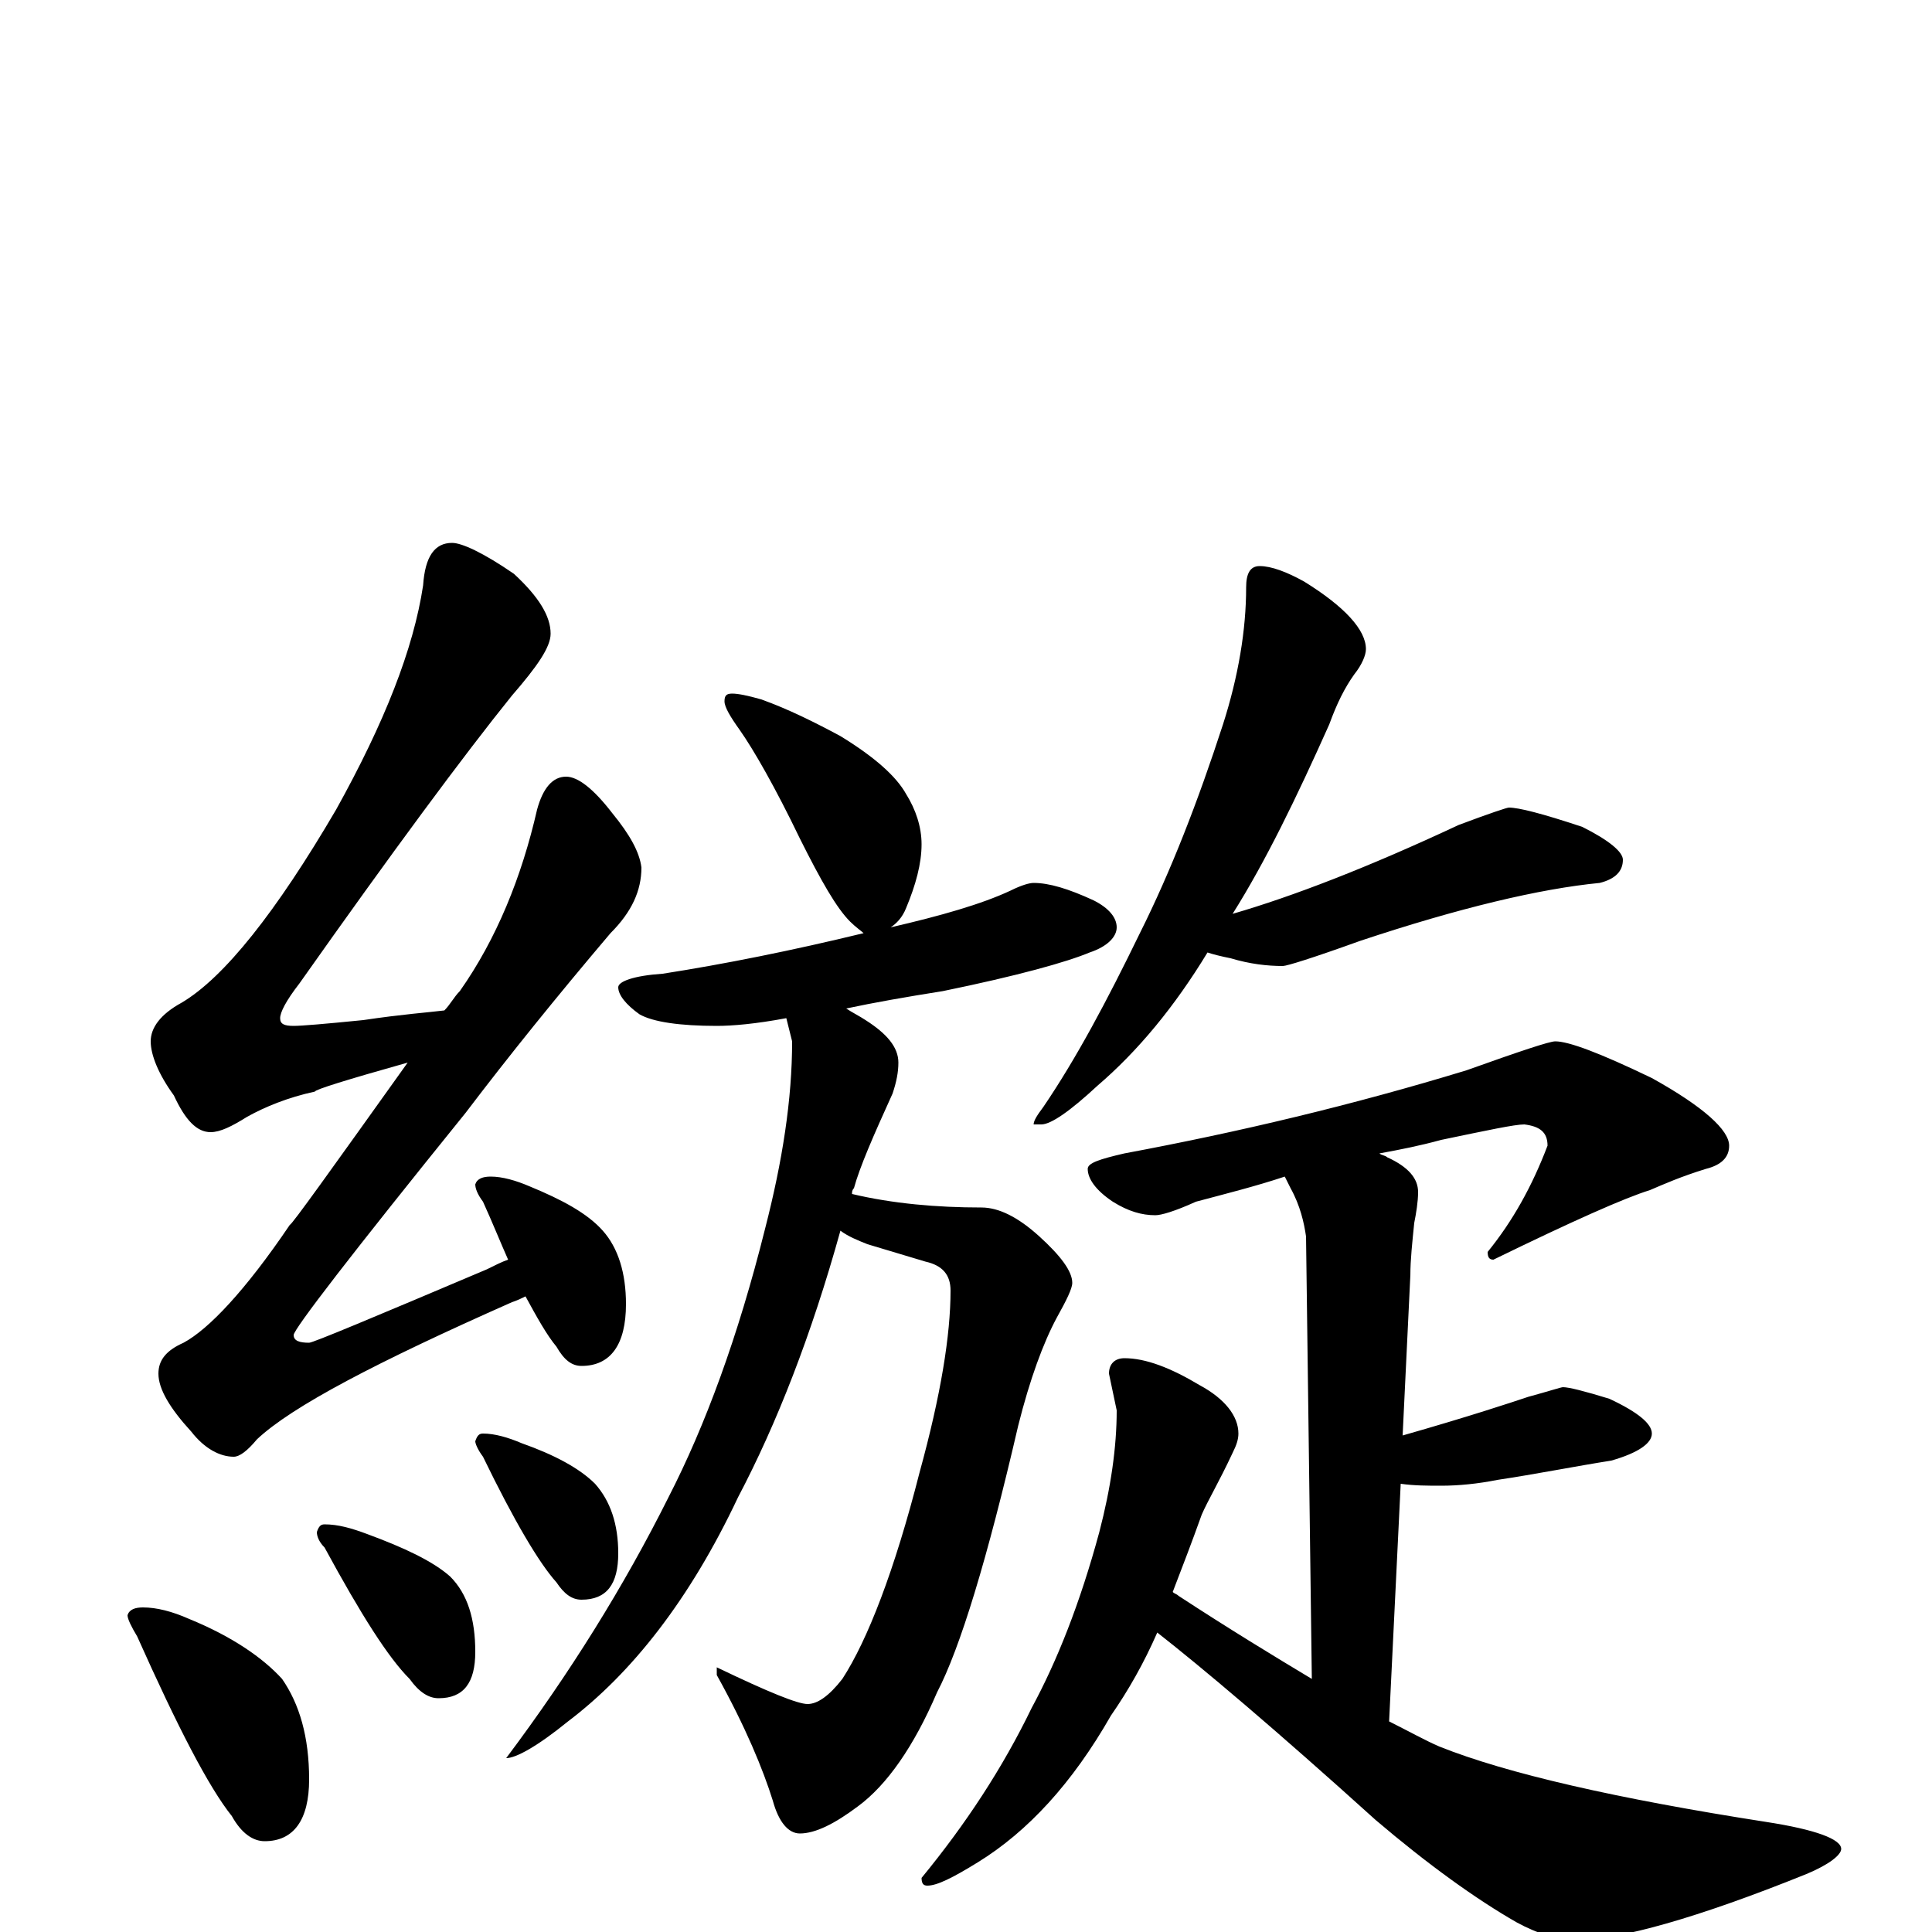 <?xml version="1.0" encoding="utf-8" ?>
<!DOCTYPE svg PUBLIC "-//W3C//DTD SVG 1.1//EN" "http://www.w3.org/Graphics/SVG/1.1/DTD/svg11.dtd">
<svg version="1.1" id="Layer_1" xmlns="http://www.w3.org/2000/svg" xmlns:xlink="http://www.w3.org/1999/xlink" x="0px" y="145px" width="1000px" height="1000px" viewBox="0 0 1000 1000" enable-background="new 0 0 1000 1000" xml:space="preserve">
<g id="Layer_1">
<path id="glyph" transform="matrix(1 0 0 -1 0 1000)" d="M234,719C239,719 250,714 266,703C279,691 285,681 285,672C285,665 278,655 265,640C240,609 203,559 155,491C148,482 145,476 145,473C145,470 147,469 152,469C156,469 168,470 188,472C208,475 222,476 230,477C233,480 235,484 238,487C257,514 270,546 278,581C281,592 286,598 293,598C299,598 307,592 317,579C326,568 331,559 332,551C332,539 327,528 316,517C288,484 263,453 241,424C182,351 152,312 152,309C152,306 155,305 160,305C162,305 193,318 252,343C256,345 260,347 263,348C259,357 255,367 250,378C247,382 246,385 246,387C247,390 250,391 254,391C260,391 267,389 274,386C291,379 304,372 312,363C320,354 324,341 324,325C324,304 316,293 301,293C296,293 292,296 288,303C283,309 278,318 272,329C270,328 268,327 265,326C195,295 151,272 133,255C128,249 124,246 121,246C114,246 106,250 99,259C88,271 82,281 82,289C82,296 86,301 95,305C108,312 127,332 150,366C151,366 171,394 211,450C179,441 163,436 163,435C149,432 137,427 128,422C120,417 114,414 109,414C102,414 96,420 90,433C82,444 78,454 78,461C78,468 83,475 94,481C116,494 143,528 174,581C199,626 214,664 219,697C220,712 225,719 234,719M74,168C81,168 89,166 98,162C120,153 136,142 146,131C155,118 160,101 160,79C160,58 152,47 137,47C131,47 125,51 120,60C108,75 92,106 71,153C68,158 66,162 66,164C67,167 70,168 74,168M168,211C175,211 182,209 190,206C209,199 224,192 233,184C242,175 246,162 246,145C246,129 240,121 227,121C222,121 217,124 212,131C201,142 187,164 168,199C165,202 164,205 164,207C165,210 166,211 168,211M250,258C256,258 263,256 270,253C287,247 300,240 308,232C316,223 320,211 320,196C320,180 314,172 301,172C296,172 292,175 288,181C279,191 266,213 250,246C247,250 246,253 246,254C247,257 248,258 250,258M379,641C382,641 387,640 394,638C408,633 422,626 435,619C453,608 464,598 469,589C474,581 477,572 477,563C477,553 474,542 469,530C467,525 464,522 461,520C487,526 508,532 523,539C529,542 533,543 535,543C543,543 553,540 566,534C574,530 578,525 578,520C578,515 573,510 564,507C552,502 527,495 488,487C469,484 452,481 438,478C441,476 445,474 448,472C459,465 465,458 465,450C465,445 464,440 462,434C452,412 445,396 442,385C441,384 441,383 441,382C462,377 485,375 508,375C517,375 527,370 538,360C549,350 555,342 555,336C555,333 552,327 547,318C540,305 533,286 527,262C511,193 497,147 485,124C473,96 459,76 444,65C432,56 422,51 414,51C408,51 403,57 400,68C395,84 386,106 371,133l0,4C398,124 413,118 418,118C423,118 429,122 436,131C449,151 463,187 476,238C487,278 492,309 492,332C492,340 488,345 479,347l-30,9C444,358 439,360 435,363C420,309 402,263 382,225C357,172 327,134 294,109C278,96 267,90 262,90C295,134 323,179 346,225C365,262 382,308 396,364C405,399 410,431 410,461l-3,12C391,470 379,469 371,469C352,469 338,471 331,475C324,480 320,485 320,489C320,492 328,495 343,496C375,501 410,508 447,517C446,518 443,520 440,523C433,530 425,544 414,566C401,593 390,612 383,622C378,629 375,634 375,637C375,640 376,641 379,641M652,707C658,707 666,704 675,699C696,686 707,674 707,664C707,661 705,656 701,651C696,644 692,636 688,625C671,587 655,554 638,527C669,536 708,551 755,573C771,579 780,582 781,582C786,582 798,579 819,572C833,565 840,559 840,555C840,549 836,545 828,543C797,540 755,530 704,513C679,504 666,500 664,500C656,500 647,501 637,504C632,505 628,506 625,507C608,479 589,456 568,438C554,425 544,418 539,418l-4,0C535,420 537,423 540,427C557,452 573,482 590,517C606,549 620,585 633,625C641,650 645,674 645,696C645,703 647,707 652,707M805,461C812,461 828,455 855,442C882,427 895,415 895,407C895,401 891,397 883,395C870,391 861,387 854,384C841,380 814,368 773,348C771,348 770,349 770,352C783,368 793,386 801,407C801,414 797,417 789,418C784,418 770,415 746,410C735,407 725,405 714,403C715,402 717,402 718,401C729,396 734,390 734,383C734,378 733,372 732,367C731,357 730,348 730,340l-4,-83C761,267 782,274 791,277C802,280 808,282 809,282C812,282 820,280 833,276C848,269 855,263 855,258C855,253 848,248 834,244C815,241 795,237 775,234C765,232 755,231 746,231C739,231 732,231 725,232l-6,-123C729,104 738,99 745,96C780,82 837,69 914,57C940,53 953,48 953,43C953,40 947,35 935,30C878,7 838,-4 817,-4C806,-4 796,-1 785,5C764,17 739,35 712,58C660,105 622,137 599,155C592,139 584,125 575,112C555,77 532,52 506,36C493,28 485,24 480,24C478,24 477,25 477,28C500,56 519,85 534,116C547,140 559,170 569,207C575,230 578,251 578,270l-4,19C574,294 577,297 582,297C593,297 606,292 621,283C634,276 641,267 641,258C641,255 640,252 638,248C631,233 625,223 622,216C617,202 612,189 607,176C608,175 609,175 610,174C636,157 659,143 679,131l-3,229C675,367 673,376 668,385C667,387 666,389 665,391C650,386 634,382 619,378C608,373 601,371 598,371C591,371 584,373 576,378C567,384 563,390 563,395C563,398 569,400 582,403C641,414 700,428 759,446C787,456 802,461 805,461z"/>
</g>
</svg>
